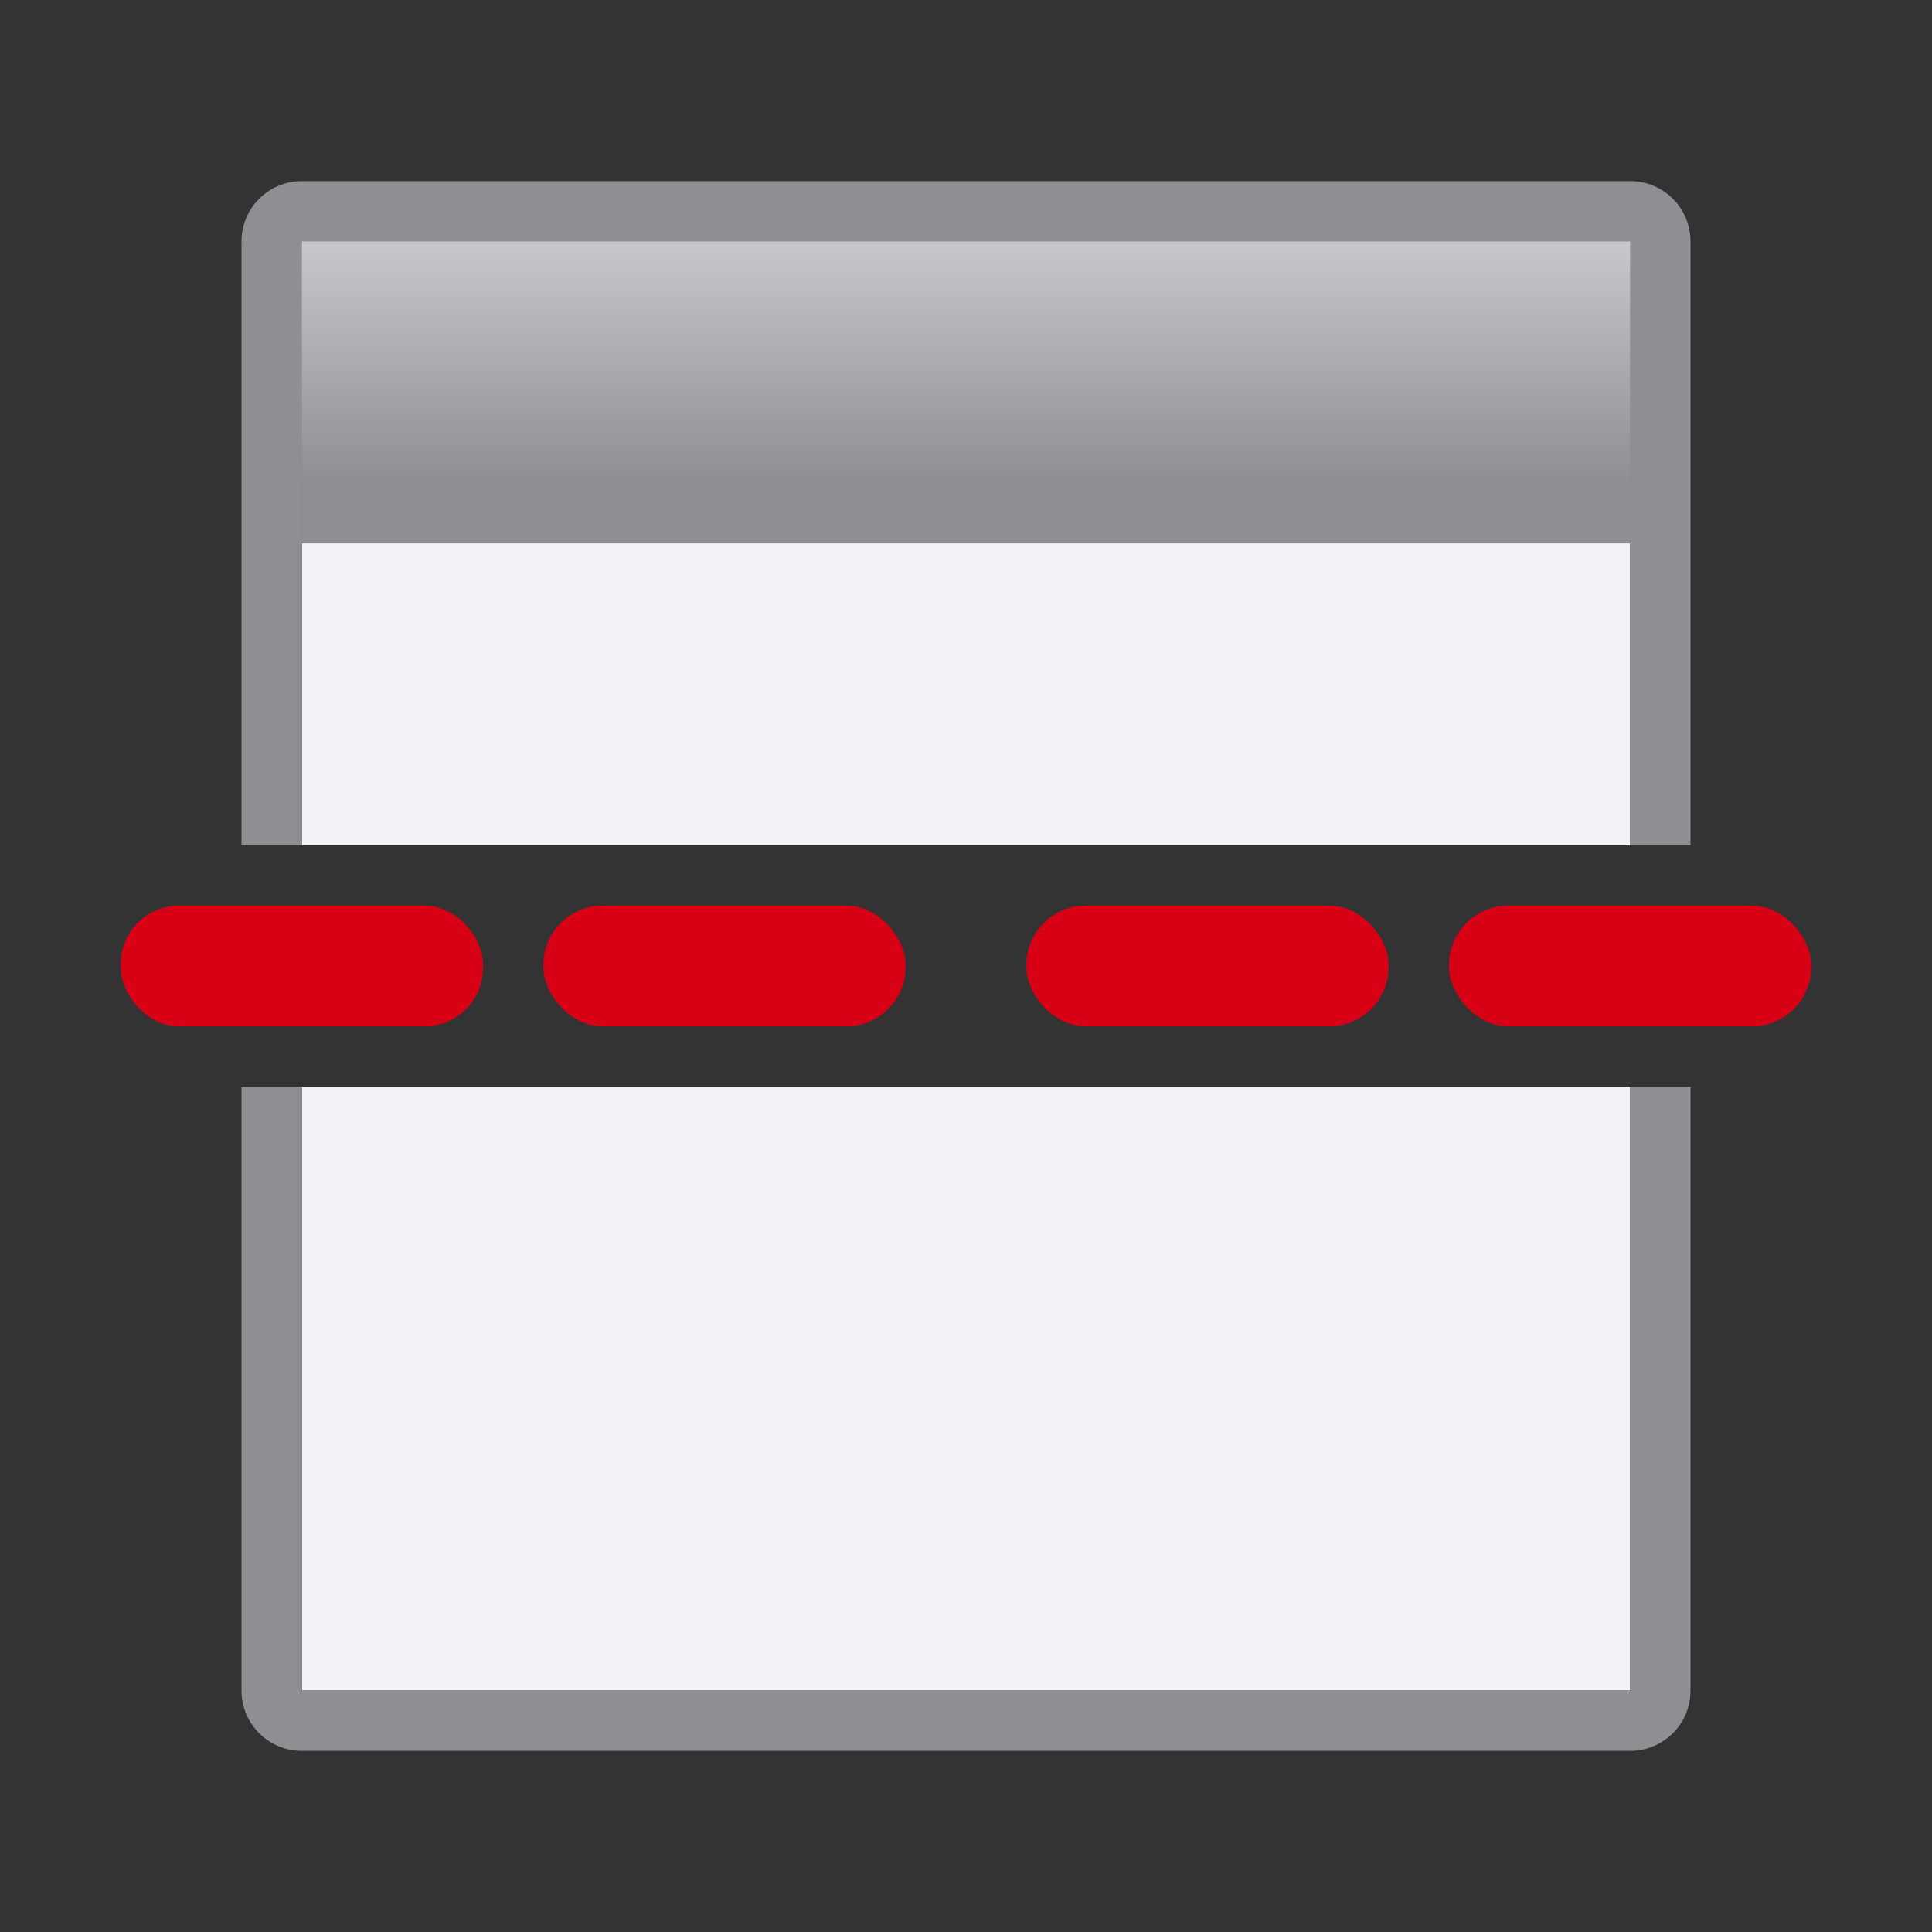 <svg height="32" viewBox="0 0 32 32" width="32" xmlns="http://www.w3.org/2000/svg" xmlns:xlink="http://www.w3.org/1999/xlink"><rect x="0" y="0" width="32" height="32" fill="#333333" stroke="none"/><linearGradient id="a" gradientUnits="userSpaceOnUse" x1="15" x2="15" y1="4" y2="8"><stop offset="0" stop-color="#c7c7cc"/><stop offset="1" stop-color="#8e8e93"/></linearGradient><path d="m5 4v10h22v-10zm0 14v10h22v-10z" fill="#f2f2f7"/><path d="m5 3c-.554 0-1 .446-1 1v10h1v-1-1-8h5 1 6 1 9v8 1 1h1v-10c0-.554-.446-1-1-1zm-1 15v10c0 .554.446 1 1 1h22c.554 0 1-.446 1-1v-10h-1v3 1 6h-9-1-6-1-5v-6-1-3z" fill="#8e8e93"/><g fill="#4d82b8"><path d="m5 4h22v4h-22z" fill="url(#a)"/><g fill="#d70015"><rect height="2" ry=".966" width="6" x="2" y="15"/><rect height="2" ry=".983" width="6" x="9" y="15"/><rect height="2" ry=".983" width="6" x="17" y="15"/><rect height="2" ry=".983" width="6" x="24" y="15"/></g></g><path d="m5 8h22v1h-22z" fill="#8e8e93"/></svg>